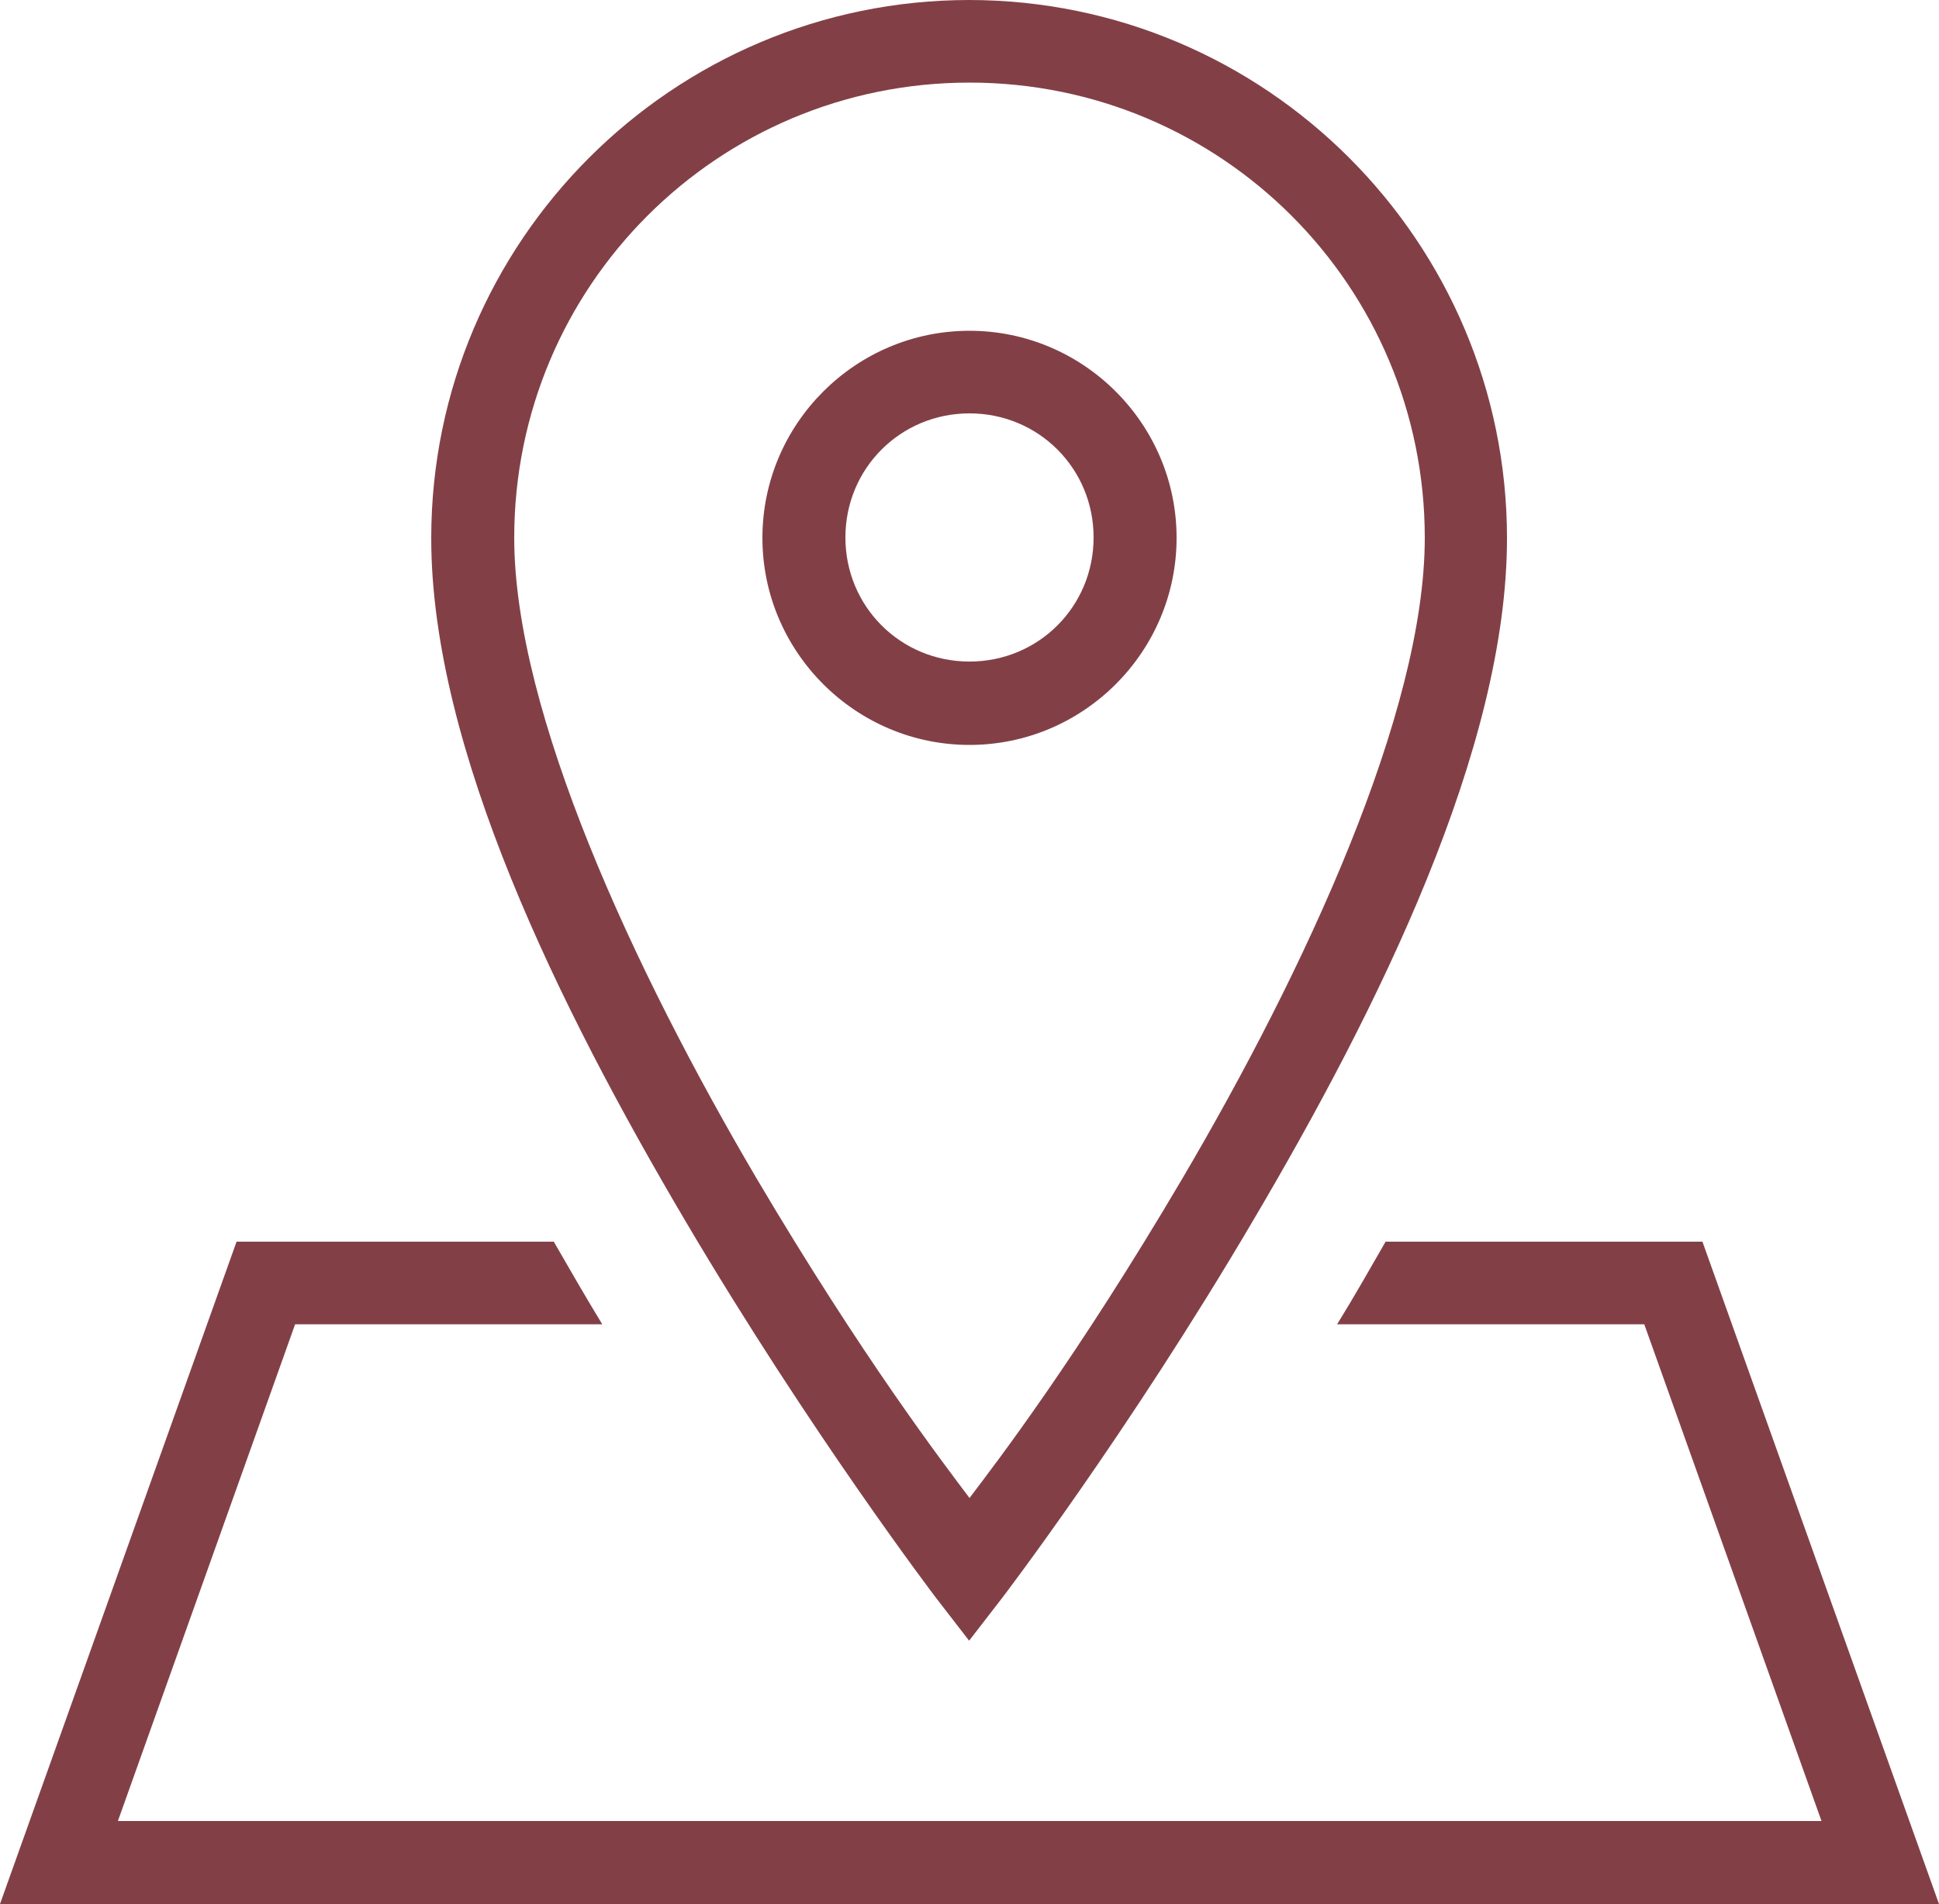 <?xml version="1.0" encoding="UTF-8"?>
<svg id="Layer_2" data-name="Layer 2" xmlns="http://www.w3.org/2000/svg" viewBox="0 0 50 49.1">
  <defs>
    <style>
      .cls-1 {
        fill: #824046;
      }
    </style>
  </defs>
  <g id="Layer_1-2" data-name="Layer 1">
    <path class="cls-1" d="m25,0c-7.65,0-13.88,6.22-13.88,13.88,0,5.42,3.31,12.11,6.55,17.6,3.24,5.49,6.47,9.73,6.47,9.73l.85,1.1.85-1.1s3.24-4.24,6.47-9.73c3.24-5.49,6.55-12.18,6.55-17.6,0-7.65-6.22-13.88-13.88-13.88Zm0,2.13c6.5,0,11.74,5.25,11.74,11.74,0,4.5-3.09,11.15-6.25,16.52-2.74,4.65-4.8,7.33-5.49,8.24-.69-.92-2.74-3.59-5.49-8.24-3.16-5.37-6.25-12.02-6.25-16.52,0-6.5,5.25-11.74,11.74-11.74Zm0,6.4c-2.94,0-5.34,2.4-5.34,5.34s2.4,5.34,5.34,5.34,5.34-2.4,5.34-5.34-2.4-5.34-5.34-5.34Zm0,2.13c1.78,0,3.2,1.42,3.2,3.2s-1.42,3.2-3.2,3.2-3.2-1.42-3.2-3.2,1.42-3.2,3.2-3.2ZM6.1,32.02L0,49.1h50l-6.1-17.08h-8.17c-.42.73-.83,1.45-1.25,2.13h7.92l4.57,12.81H3.04l4.57-12.81h7.92c-.42-.69-.83-1.4-1.25-2.13H6.1Z"/>
  </g>
</svg>